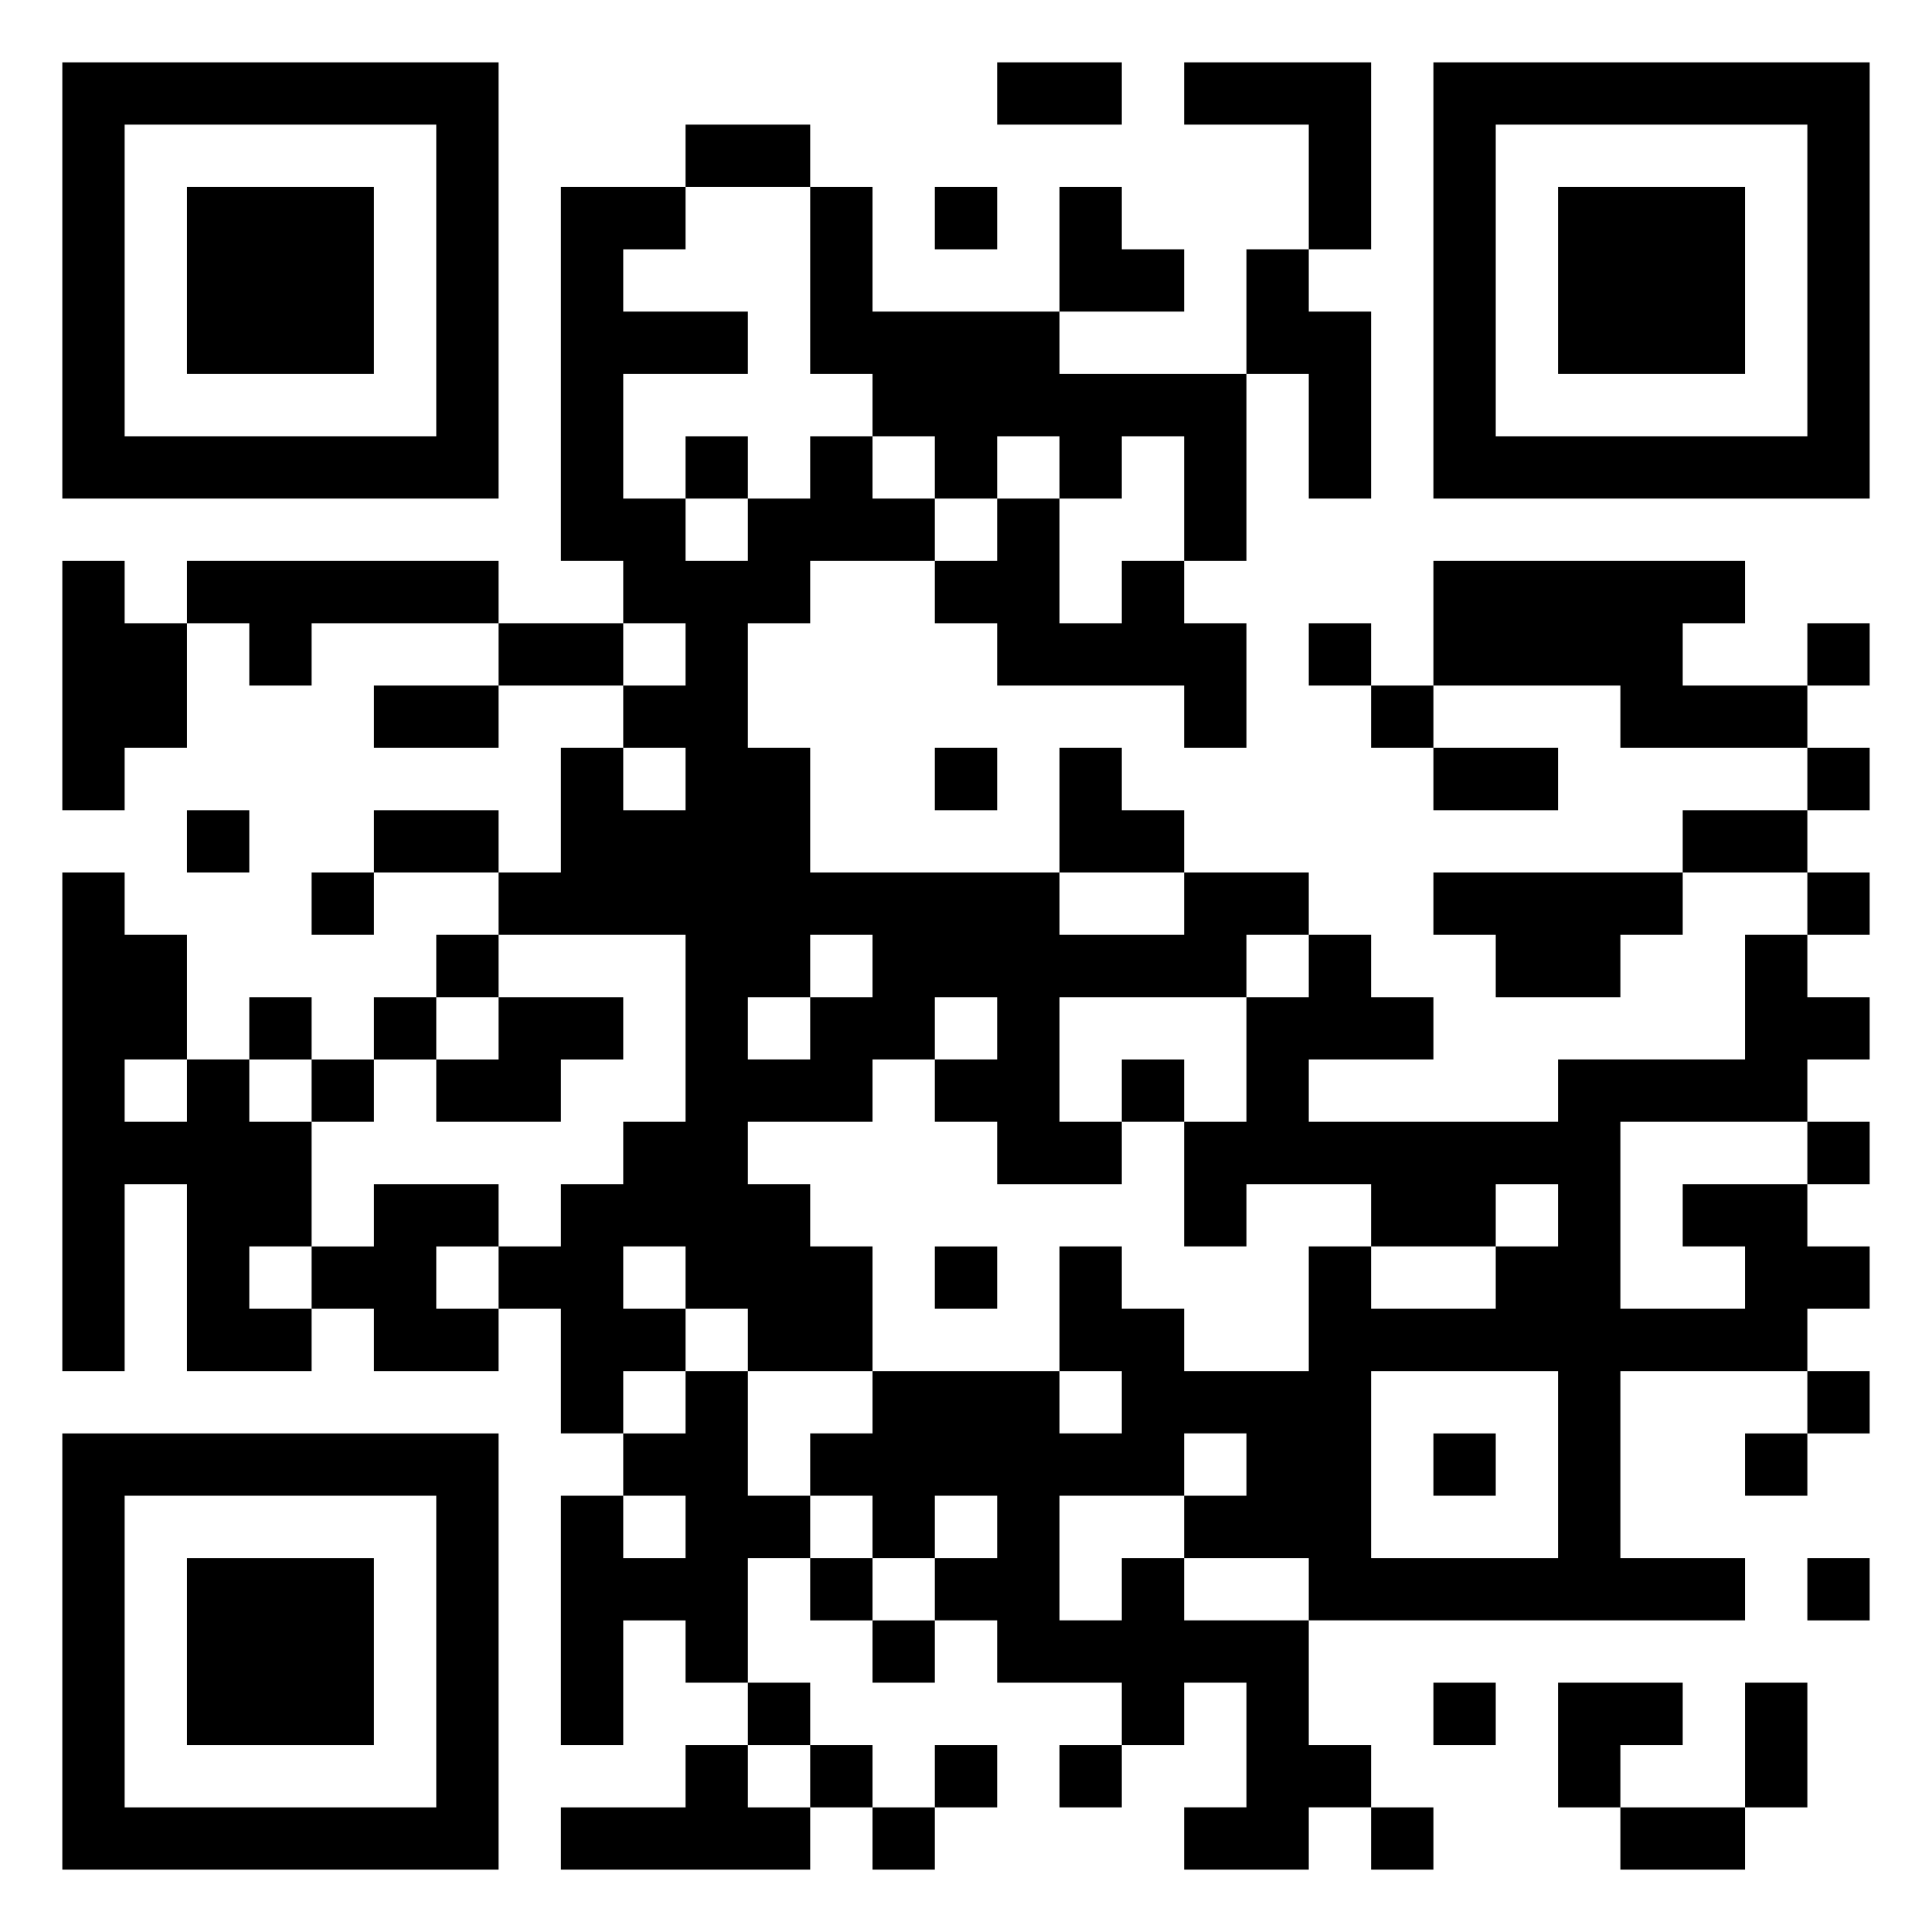 <svg xmlns="http://www.w3.org/2000/svg" viewBox="0 0 31 31"><path d="M1 1h7v7h-7zM16 1h2v1h-2zM19 1h3v3h-1v-2h-2zM23 1h7v7h-7zM2 2v5h5v-5zM11 2h2v1h-2zM24 2v5h5v-5zM3 3h3v3h-3zM9 3h2v1h-1v1h2v1h-2v2h1v1h1v-1h1v-1h1v1h1v1h-2v1h-1v2h1v2h4v1h2v-1h2v1h-1v1h-3v2h1v1h-2v-1h-1v-1h1v-1h-1v1h-1v1h-2v1h1v1h1v2h-2v-1h-1v-1h-1v1h1v1h-1v1h-1v-2h-1v-1h1v-1h1v-1h1v-3h-3v-1h1v-2h1v1h1v-1h-1v-1h1v-1h-1v-1h-1zM13 3h1v2h3v1h3v3h-1v-2h-1v1h-1v-1h-1v1h-1v-1h-1v-1h-1zM15 3h1v1h-1zM17 3h1v1h1v1h-2zM25 3h3v3h-3zM20 4h1v1h1v3h-1v-2h-1zM11 7h1v1h-1zM16 8h1v2h1v-1h1v1h1v2h-1v-1h-3v-1h-1v-1h1zM1 9h1v1h1v2h-1v1h-1zM3 9h5v1h-3v1h-1v-1h-1zM23 9h5v1h-1v1h2v1h-3v-1h-3zM8 10h2v1h-2zM21 10h1v1h-1zM29 10h1v1h-1zM6 11h2v1h-2zM22 11h1v1h-1zM15 12h1v1h-1zM17 12h1v1h1v1h-2zM23 12h2v1h-2zM29 12h1v1h-1zM3 13h1v1h-1zM6 13h2v1h-2zM27 13h2v1h-2zM1 14h1v1h1v2h-1v1h1v-1h1v1h1v2h-1v1h1v1h-2v-3h-1v3h-1zM5 14h1v1h-1zM23 14h4v1h-1v1h-2v-1h-1zM29 14h1v1h-1zM7 15h1v1h-1zM13 15v1h-1v1h1v-1h1v-1zM21 15h1v1h1v1h-2v1h4v-1h3v-2h1v1h1v1h-1v1h-3v3h2v-1h-1v-1h2v1h1v1h-1v1h-3v3h2v1h-7v-1h-2v-1h1v-1h-1v1h-2v2h1v-1h1v1h2v2h1v1h-1v1h-2v-1h1v-2h-1v1h-1v-1h-2v-1h-1v-1h1v-1h-1v1h-1v-1h-1v-1h1v-1h3v1h1v-1h-1v-2h1v1h1v1h2v-2h1v1h2v-1h1v-1h-1v1h-2v-1h-2v1h-1v-2h1v-2h1zM4 16h1v1h-1zM6 16h1v1h-1zM8 16h2v1h-1v1h-2v-1h1zM5 17h1v1h-1zM18 17h1v1h-1zM29 18h1v1h-1zM6 19h2v1h-1v1h1v1h-2v-1h-1v-1h1zM15 20h1v1h-1zM11 22h1v2h1v1h-1v2h-1v-1h-1v2h-1v-4h1v1h1v-1h-1v-1h1zM22 22v3h3v-3zM29 22h1v1h-1zM1 23h7v7h-7zM23 23h1v1h-1zM28 23h1v1h-1zM2 24v5h5v-5zM3 25h3v3h-3zM13 25h1v1h-1zM29 25h1v1h-1zM14 26h1v1h-1zM12 27h1v1h-1zM23 27h1v1h-1zM25 27h2v1h-1v1h-1zM28 27h1v2h-1zM11 28h1v1h1v1h-4v-1h2zM13 28h1v1h-1zM15 28h1v1h-1zM17 28h1v1h-1zM14 29h1v1h-1zM22 29h1v1h-1zM26 29h2v1h-2z"/></svg>